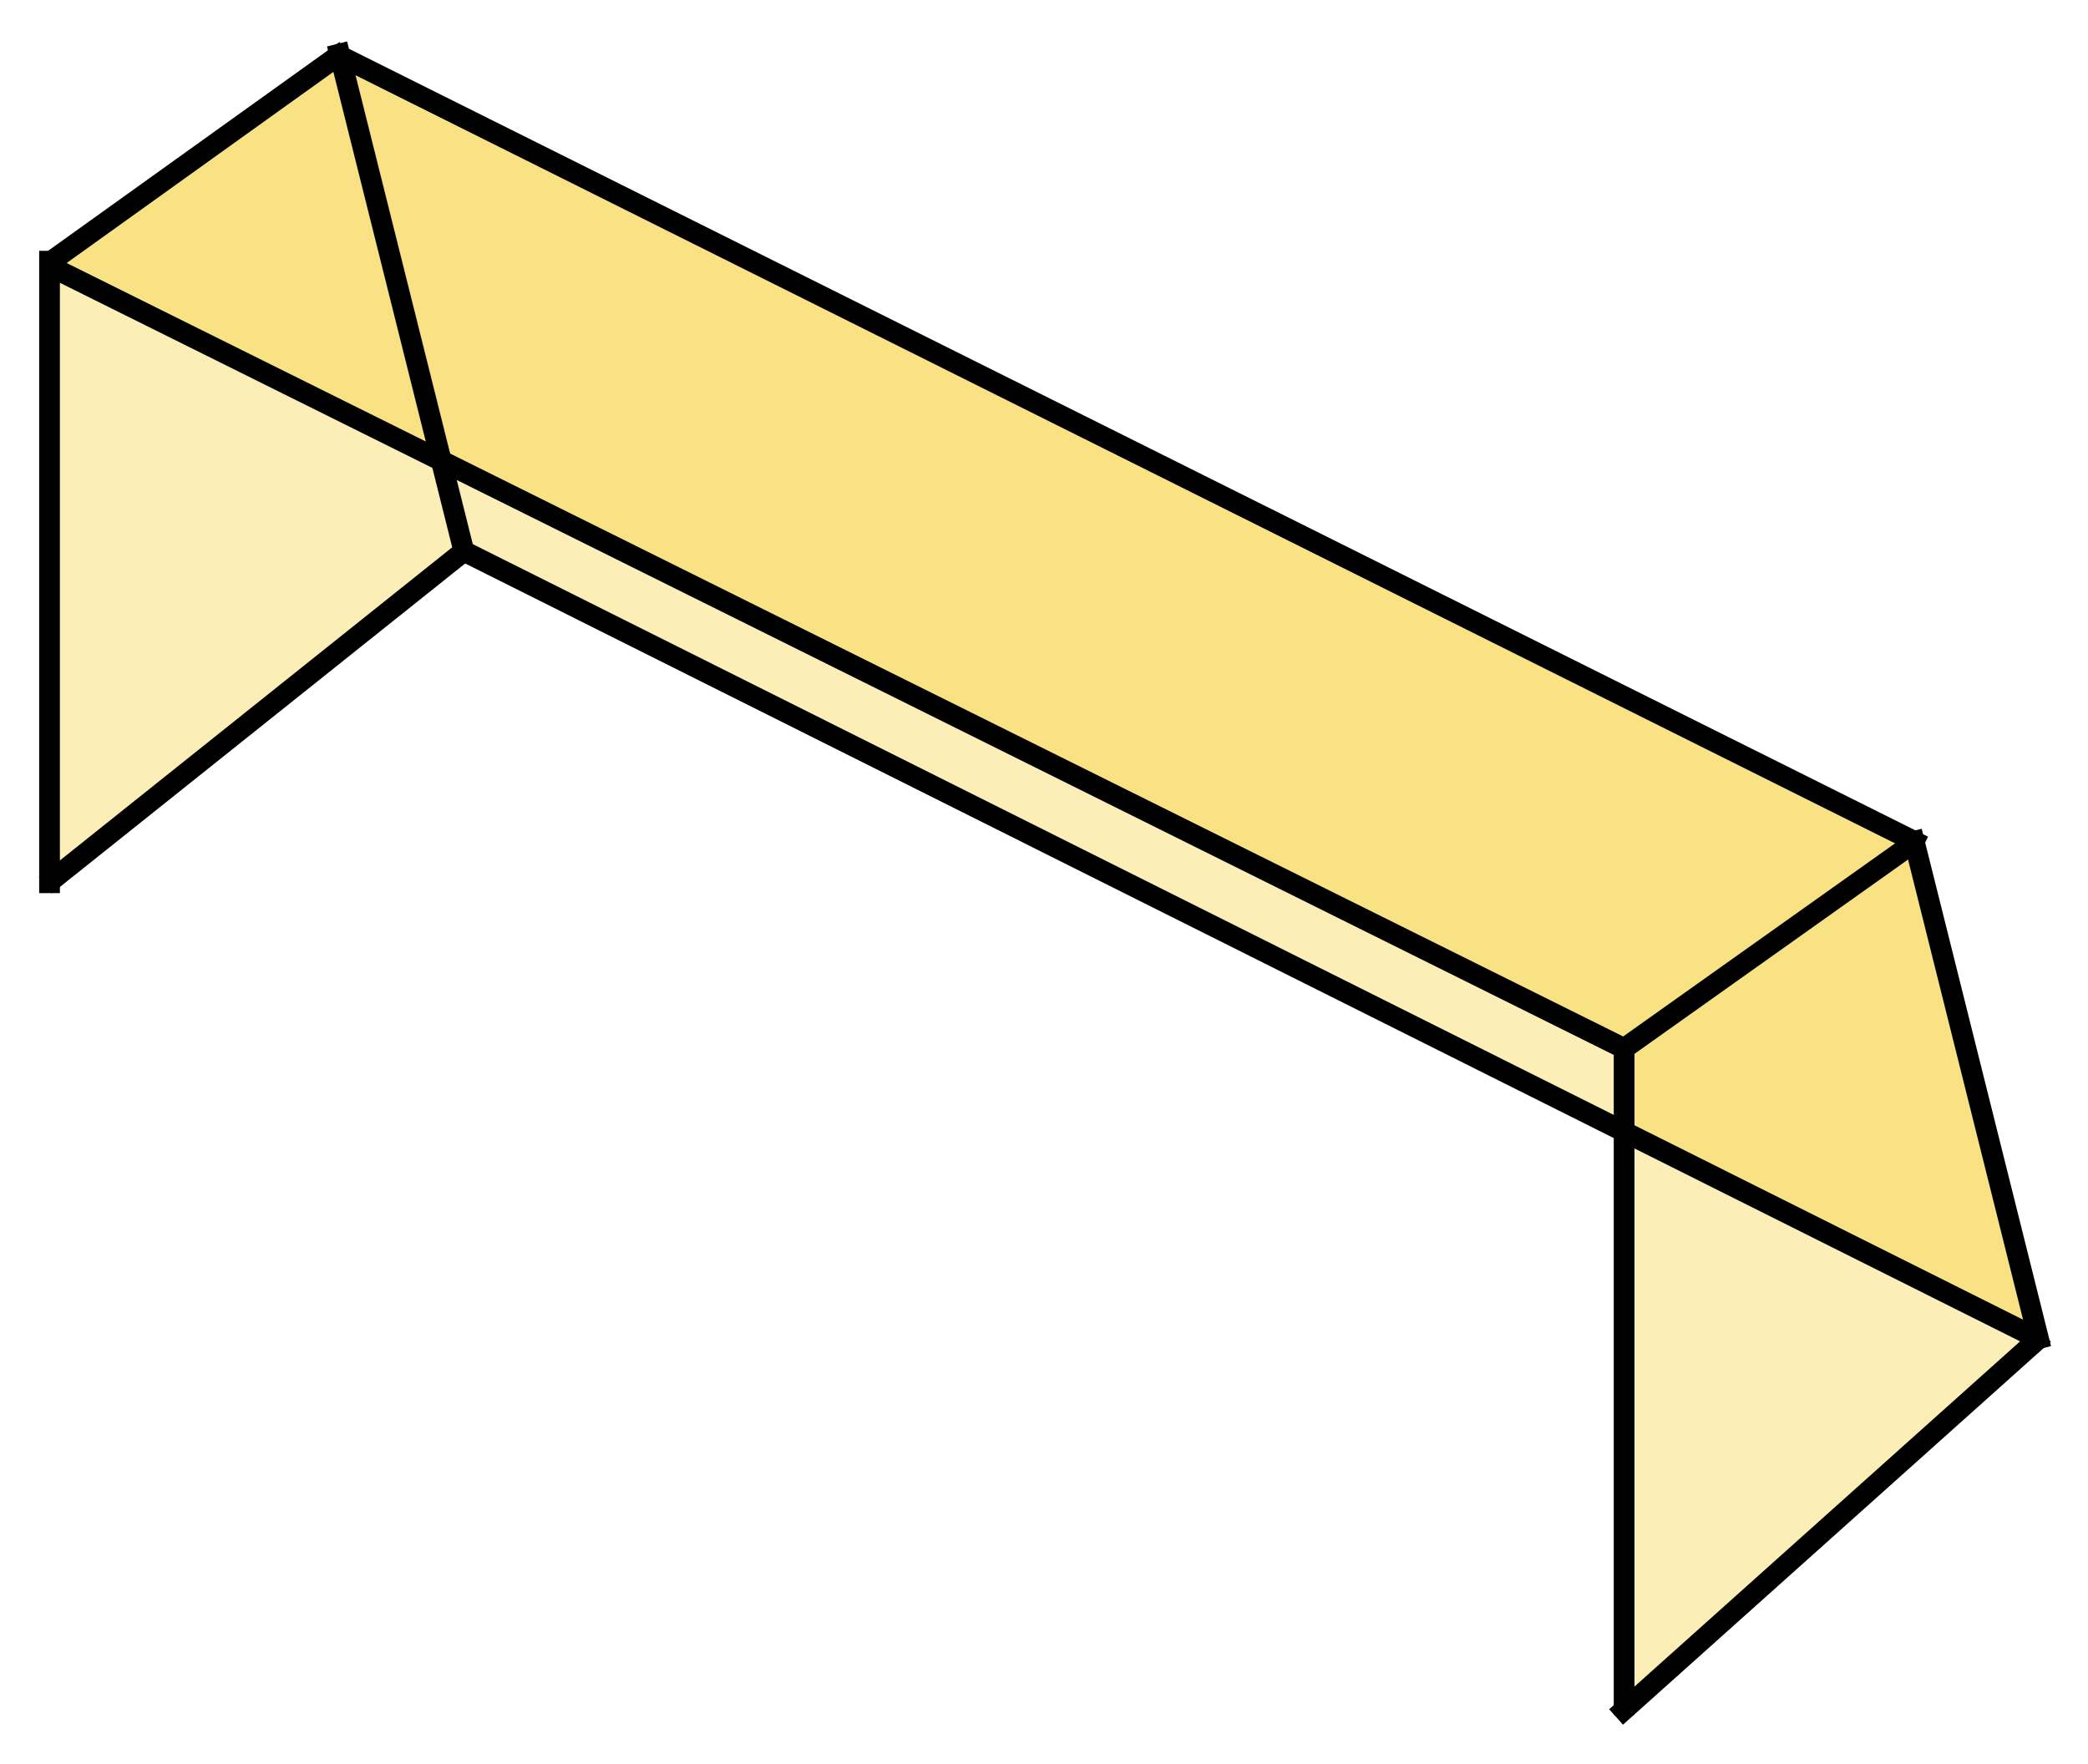 <?xml version="1.0" standalone="no"?><!-- Generator: Gravit.io --><svg xmlns="http://www.w3.org/2000/svg" xmlns:xlink="http://www.w3.org/1999/xlink" style="isolation:isolate" viewBox="0 0 290 245" width="290" height="245"><defs><clipPath id="_clipPath_BjHARrhOgl6pmPeU0uL8NpwSsWbdq3qs"><rect width="290" height="245"/></clipPath></defs><g clip-path="url(#_clipPath_BjHARrhOgl6pmPeU0uL8NpwSsWbdq3qs)"><path d=" M 47.164 7.5 L 265.856 116.846 L 225.571 145.621 L 6.879 36.275 L 47.164 7.5 Z " fill="rgb(241,196,15)" fill-opacity="0.3"/><path d=" M 47.164 7.5 L 64.429 76.561 L 6.879 122.601 L 6.879 36.275 L 47.164 7.5 Z " fill="rgb(241,196,15)" fill-opacity="0.3"/><path d=" M 283.121 185.907 L 64.429 76.561 L 47.164 7.5 L 265.856 116.846 L 283.121 185.907 Z " fill="rgb(241,196,15)" fill-opacity="0.3"/><path d=" M 283.121 185.907 L 225.571 236.743 L 225.571 145.621 L 265.856 116.846 L 283.121 185.907 Z " fill="rgb(241,196,15)" fill-opacity="0.3"/><line x1="8.227" y1="37.624" x2="225.571" y2="145.621" vector-effect="non-scaling-stroke" stroke-width="2.878" stroke="rgb(0,0,0)" stroke-linejoin="miter" stroke-linecap="square" stroke-miterlimit="3"/><line x1="47.636" y1="7.972" x2="265.856" y2="116.846" vector-effect="non-scaling-stroke" stroke-width="2.878" stroke="rgb(0,0,0)" stroke-linejoin="miter" stroke-linecap="square" stroke-miterlimit="3"/><line x1="7.486" y1="36.028" x2="46.827" y2="7.837" vector-effect="non-scaling-stroke" stroke-width="2.878" stroke="rgb(0,0,0)" stroke-linejoin="miter" stroke-linecap="square" stroke-miterlimit="3"/><line x1="225.571" y1="145.621" x2="265.301" y2="117.401" vector-effect="non-scaling-stroke" stroke-width="2.878" stroke="rgb(0,0,0)" stroke-linejoin="miter" stroke-linecap="square" stroke-miterlimit="3"/><line x1="6.879" y1="122.601" x2="6.879" y2="36.275" vector-effect="non-scaling-stroke" stroke-width="2.878" stroke="rgb(0,0,0)" stroke-linejoin="miter" stroke-linecap="square" stroke-miterlimit="3"/><line x1="225.571" y1="236.743" x2="225.571" y2="145.621" vector-effect="non-scaling-stroke" stroke-width="2.878" stroke="rgb(0,0,0)" stroke-linejoin="miter" stroke-linecap="square" stroke-miterlimit="3"/><line x1="64.429" y1="76.561" x2="47.164" y2="7.5" vector-effect="non-scaling-stroke" stroke-width="2.878" stroke="rgb(0,0,0)" stroke-linejoin="miter" stroke-linecap="square" stroke-miterlimit="3"/><line x1="283.121" y1="185.907" x2="265.856" y2="116.846" vector-effect="non-scaling-stroke" stroke-width="2.878" stroke="rgb(0,0,0)" stroke-linejoin="miter" stroke-linecap="square" stroke-miterlimit="3"/><line x1="64.429" y1="76.561" x2="282.381" y2="185.591" vector-effect="non-scaling-stroke" stroke-width="2.878" stroke="rgb(0,0,0)" stroke-linejoin="miter" stroke-linecap="square" stroke-miterlimit="3"/><line x1="7.418" y1="122.062" x2="64.429" y2="76.561" vector-effect="non-scaling-stroke" stroke-width="2.878" stroke="rgb(0,0,0)" stroke-linejoin="miter" stroke-linecap="square" stroke-miterlimit="3"/><line x1="225.526" y1="237.5" x2="282.799" y2="186.229" vector-effect="non-scaling-stroke" stroke-width="2.878" stroke="rgb(0,0,0)" stroke-linejoin="miter" stroke-linecap="square" stroke-miterlimit="3"/></g></svg>
